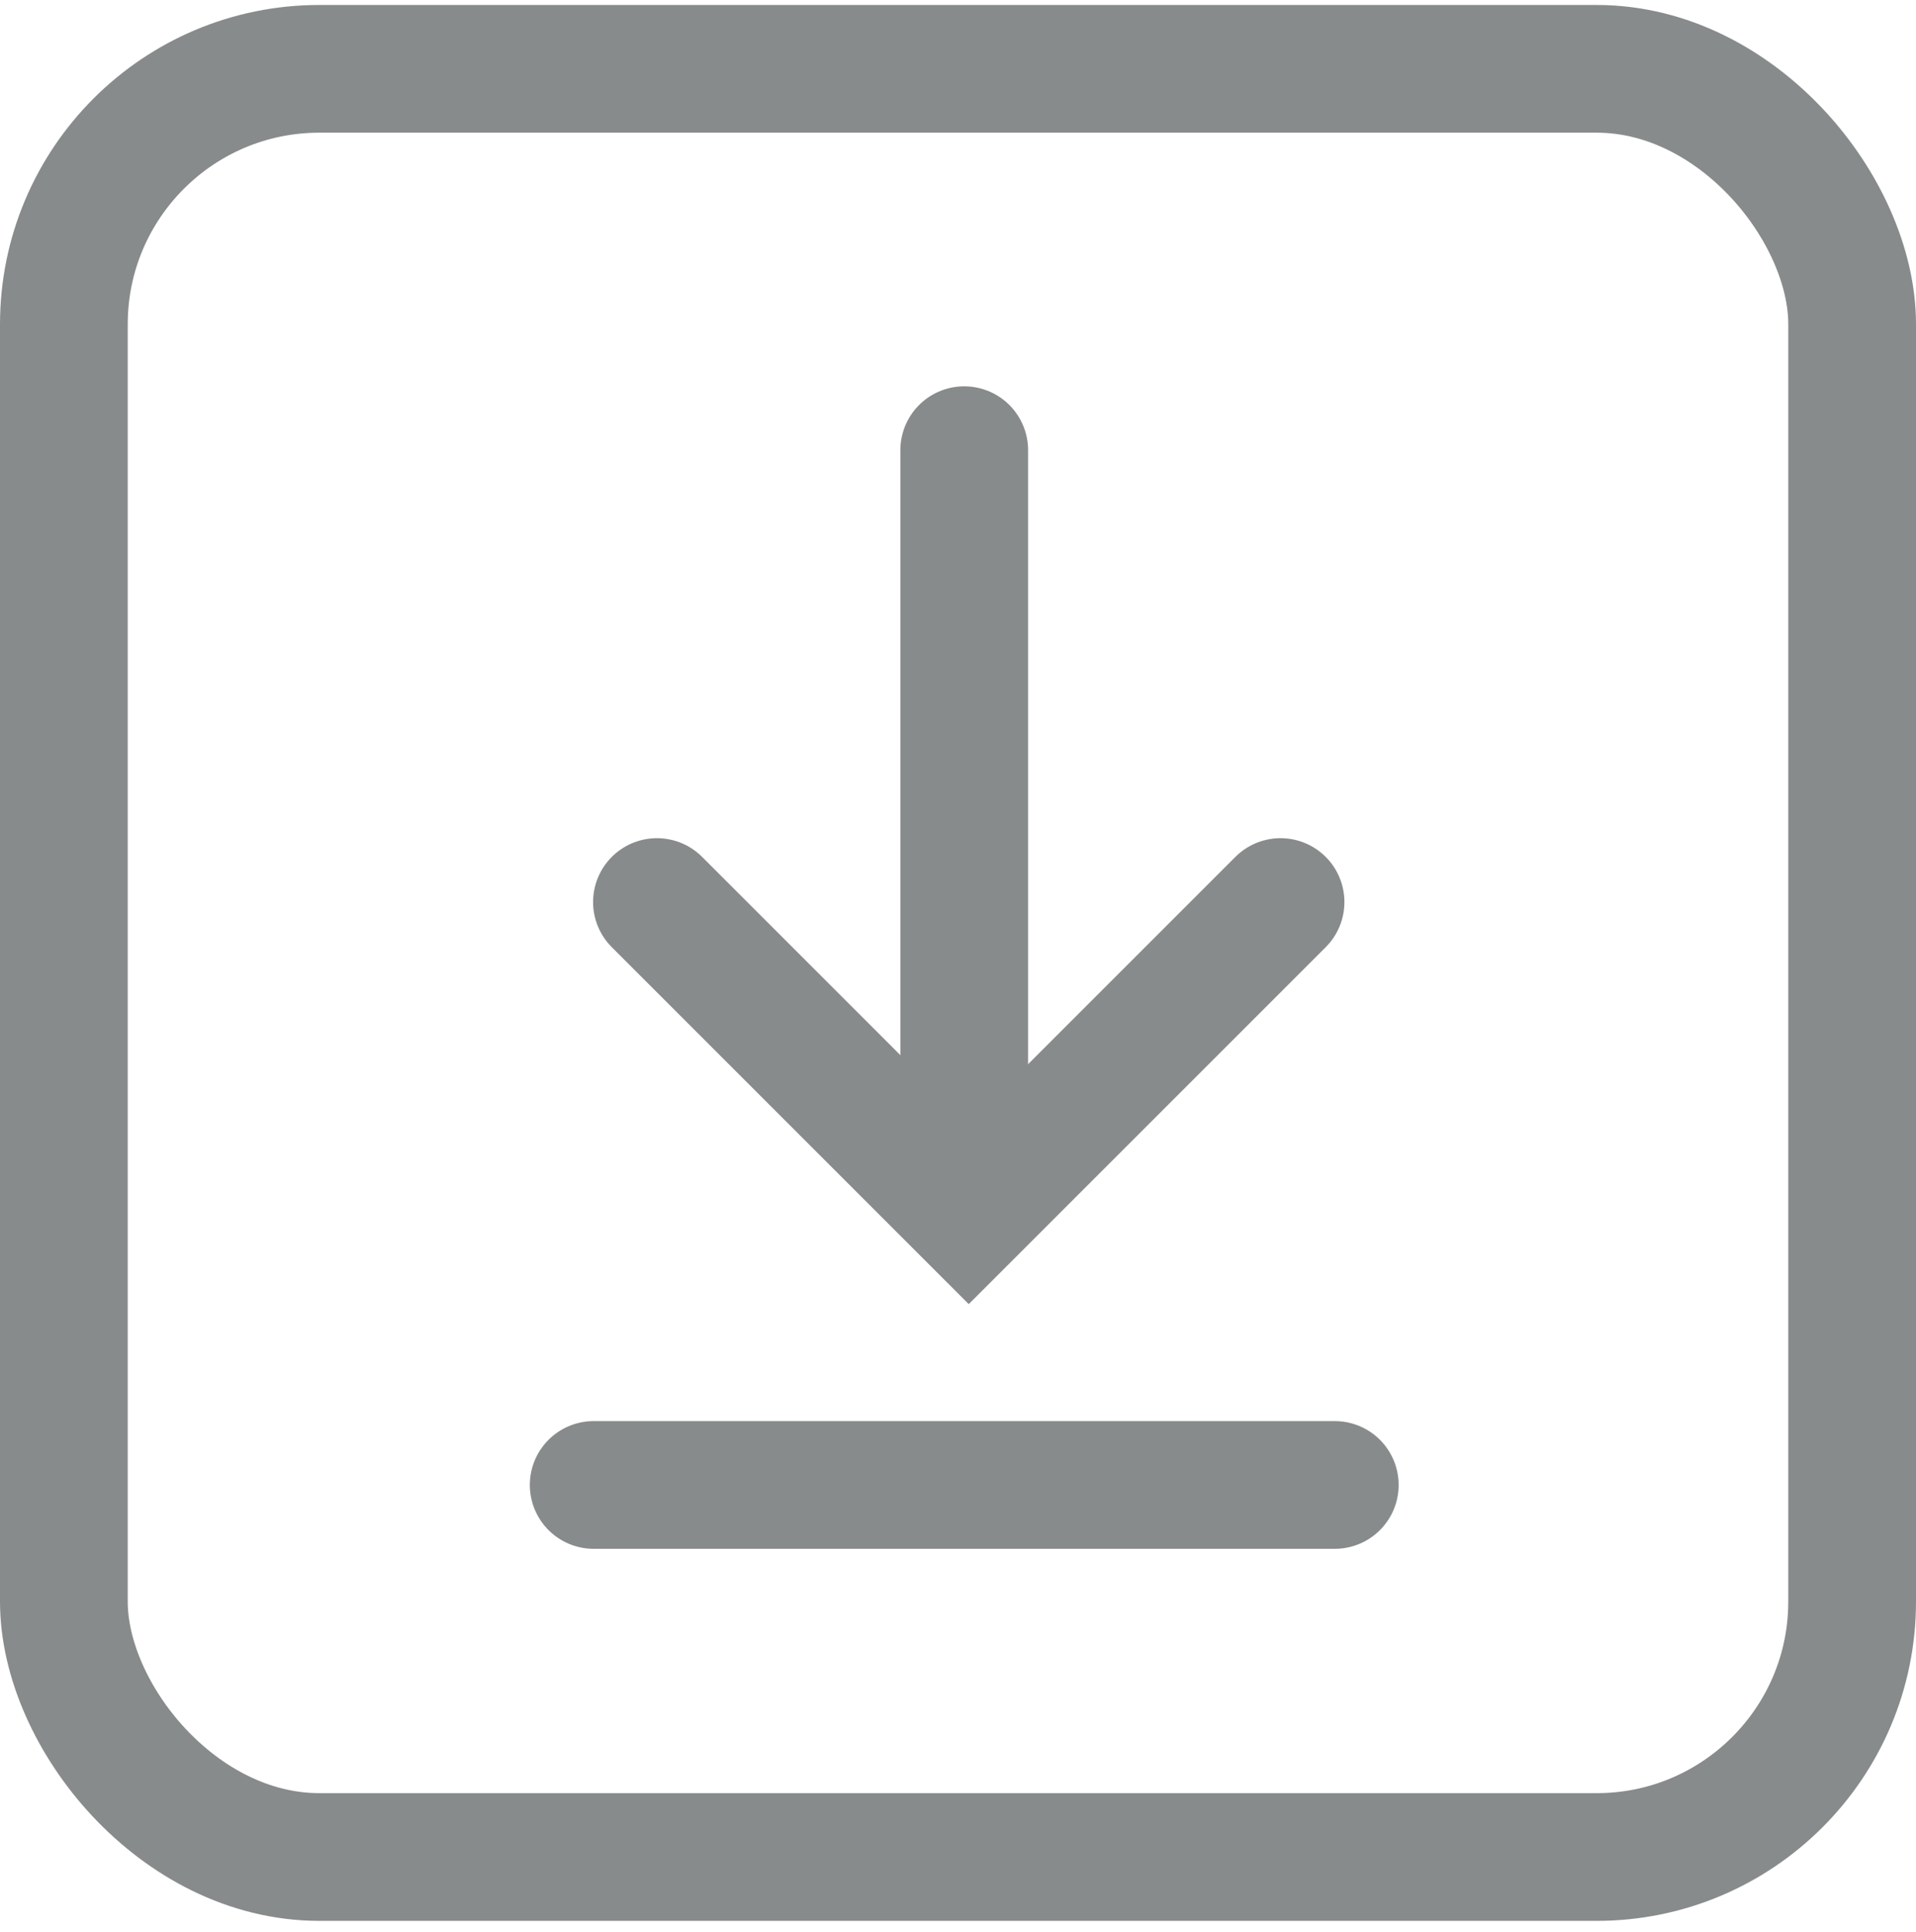 <svg width="120" height="121" viewBox="0 0 120 121" fill="none" xmlns="http://www.w3.org/2000/svg">
<rect x="4" y="4.311" width="112" height="112" rx="16" stroke="#888B8C" stroke-width="8"/>
<path d="M41.145 56.498L60.673 76.026L80.201 56.498" stroke="#888B8C" stroke-width="8" stroke-linecap="round"/>
<path d="M60.39 73.479V28.196" stroke="#888B8C" stroke-width="8" stroke-linecap="round"/>
<path d="M37.183 93.008H83.598" stroke="#888B8C" stroke-width="8" stroke-linecap="round"/>
</svg>

